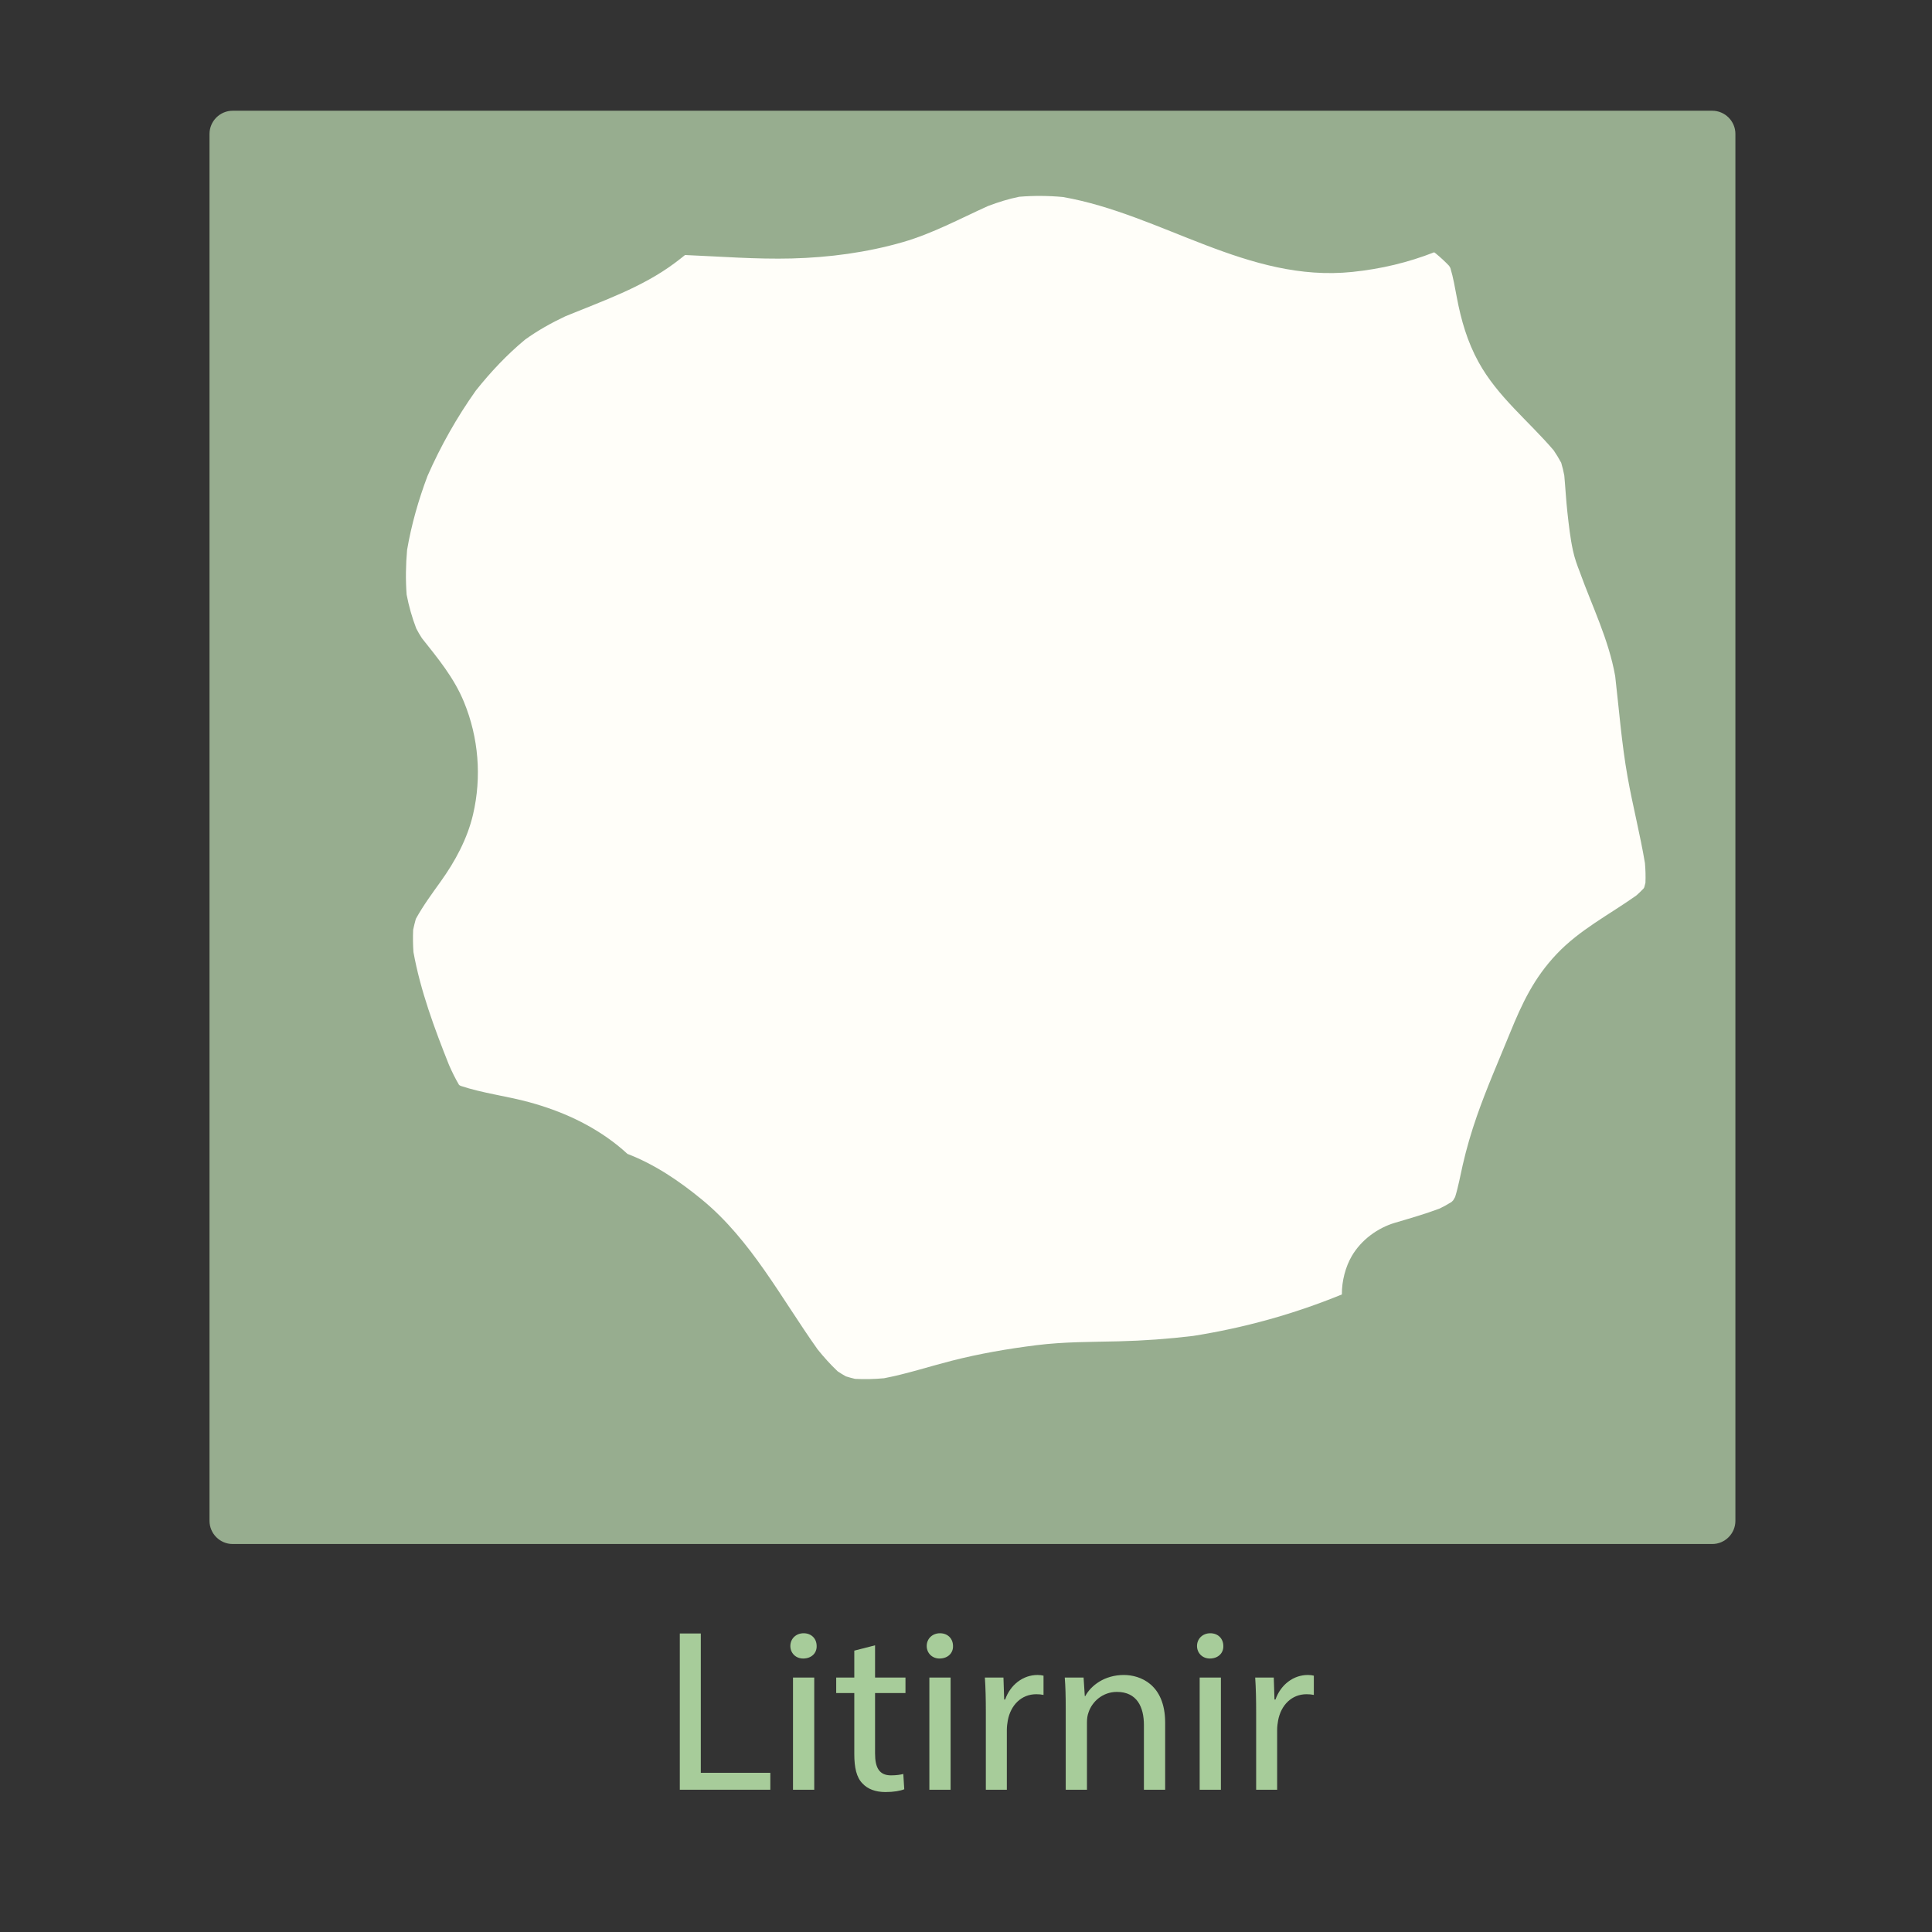 <?xml version="1.0" encoding="utf-8"?>
<!-- Generator: Adobe Illustrator 27.7.0, SVG Export Plug-In . SVG Version: 6.00 Build 0)  -->
<svg version="1.1" id="Layer_1" xmlns="http://www.w3.org/2000/svg" xmlns:xlink="http://www.w3.org/1999/xlink" x="0px" y="0px"
	 width="1000px" height="1000px" viewBox="0 0 1000 1000" enable-background="new 0 0 1000 1000" xml:space="preserve">
<rect x="0" y="0" width="1000" height="1000" fill="#333333" stroke="none"/>
<g opacity="0.75">
	<path fill="#B8D5AD" d="M886.24,799.183h-765.8c-6.6,0-12-5.4-12-12V69.312c0-6.6,5.4-12,12-12h765.8c6.6,0,12,5.4,12,12v717.871
		C898.24,793.783,892.84,799.183,886.24,799.183z"/>
</g>
<g>
	<path fill="#A7CC9A" d="M351.868,845.488h10.869v72.117h35.978v8.76h-46.847V845.488z"/>
	<path fill="#A7CC9A" d="M422.698,851.968c0.125,3.601-2.623,6.48-6.996,6.48c-3.873,0-6.621-2.88-6.621-6.48
		c0-3.72,2.874-6.6,6.871-6.6C420.075,845.368,422.698,848.248,422.698,851.968z M410.456,926.365v-58.077h10.993v58.077H410.456z"
		/>
	<path fill="#A7CC9A" d="M452.929,851.608v16.68h15.74v8.039h-15.74v31.318c0,7.2,2.124,11.28,8.245,11.28
		c2.873,0,4.997-0.36,6.371-0.72l0.5,7.919c-2.124,0.84-5.497,1.44-9.744,1.44c-5.122,0-9.244-1.561-11.868-4.44
		c-3.123-3.119-4.248-8.279-4.248-15.119v-31.679h-9.369v-8.039h9.369v-13.92L452.929,851.608z"/>
	<path fill="#A7CC9A" d="M493.279,851.968c0.125,3.601-2.623,6.48-6.996,6.48c-3.873,0-6.621-2.88-6.621-6.48
		c0-3.72,2.874-6.6,6.871-6.6C490.656,845.368,493.279,848.248,493.279,851.968z M481.037,926.365v-58.077h10.993v58.077H481.037z"
		/>
	<path fill="#A7CC9A" d="M510.268,886.407c0-6.84-0.125-12.72-0.5-18.119h9.619l0.375,11.399h0.5
		c2.748-7.8,9.369-12.72,16.739-12.72c1.25,0,2.124,0.12,3.123,0.359v9.96c-1.124-0.24-2.248-0.36-3.747-0.36
		c-7.745,0-13.242,5.641-14.741,13.56c-0.25,1.44-0.5,3.12-0.5,4.92v30.959h-10.868V886.407z"/>
	<path fill="#A7CC9A" d="M551.617,884.007c0-6-0.125-10.92-0.5-15.719h9.744l0.625,9.6h0.249c2.999-5.521,9.994-10.92,19.988-10.92
		c8.37,0,21.362,4.8,21.362,24.719v34.679h-10.994v-33.479c0-9.359-3.622-17.159-13.991-17.159c-7.245,0-12.867,4.92-14.741,10.799
		c-0.499,1.32-0.749,3.12-0.749,4.92v34.919h-10.993V884.007z"/>
	<path fill="#A7CC9A" d="M633.192,851.968c0.125,3.601-2.624,6.48-6.996,6.48c-3.873,0-6.621-2.88-6.621-6.48
		c0-3.72,2.873-6.6,6.871-6.6C630.568,845.368,633.192,848.248,633.192,851.968z M620.949,926.365v-58.077h10.993v58.077H620.949z"
		/>
	<path fill="#A7CC9A" d="M650.181,886.407c0-6.84-0.125-12.72-0.499-18.119h9.619l0.374,11.399h0.5
		c2.748-7.8,9.369-12.72,16.74-12.72c1.249,0,2.123,0.12,3.123,0.359v9.96c-1.125-0.24-2.249-0.36-3.748-0.36
		c-7.745,0-13.242,5.641-14.741,13.56c-0.25,1.44-0.5,3.12-0.5,4.92v30.959h-10.868V886.407z"/>
</g>
<line fill="none" x1="723.67" y1="176.186" x2="639.3" y2="354.536"/>
<path fill="#FFFEF9" d="M851.425,446.769c-2.505-14.948-6.333-29.722-8.991-44.64c-3.085-17.317-4.4-34.742-6.414-52.146
	c-3.34-18.952-11.887-36.049-18.389-54.089c0.065,0.154,0.13,0.308,0.195,0.462c-1.48-3.676-2.797-7.392-3.654-11.332
	c-1.413-6.491-2.138-13.15-2.877-19.74c-0.715-6.373-1.026-12.779-1.619-19.162c-0.427-2.233-0.947-4.439-1.605-6.612
	c-1.184-2.211-2.487-4.347-3.899-6.422c-13.014-15.245-29.021-27.743-38.87-45.655c-5.828-10.599-9.019-21.665-11.241-33.406
	c-0.972-5.137-1.84-10.307-3.343-15.303c-0.218-0.383-0.442-0.762-0.671-1.139c-2.146-2.269-4.454-4.373-6.873-6.369
	c-0.133-0.101-0.266-0.202-0.398-0.303c-0.153-0.111-0.31-0.214-0.464-0.323c-13.471,5.281-27.425,8.61-42.291,10.157
	c-54.136,5.633-98.596-29.759-149.819-38.768c-7.545-0.7-15.114-0.752-22.663-0.134c-5.54,1.128-10.909,2.794-16.19,4.814
	c-14.532,6.569-28.7,14.242-44.063,18.672c-18.63,5.372-38.151,7.957-57.516,8.453c-18.377,0.47-36.794-1.008-55.193-1.785
	c-1.74,1.4-3.504,2.788-5.333,4.151c-16.985,12.662-37.188,19.564-56.556,27.531c-7.294,3.439-14.298,7.353-20.878,12.08
	c-9.435,7.82-17.861,16.783-25.529,26.419c-9.787,13.801-18.151,28.597-24.997,44.166c-4.672,12.407-8.328,25.173-10.573,38.277
	c-0.69,7.715-0.817,15.444-0.242,23.164c1.154,5.984,2.793,11.825,4.989,17.522c0.894,1.725,1.862,3.4,2.926,5.027
	c8.256,10.43,16.61,20.408,21.803,33.099c7.521,18.38,9.198,38.677,4.663,58.126c-2.928,12.556-9.26,24.249-16.647,34.566
	c-4.563,6.373-9.19,12.639-12.969,19.497c-0.527,1.864-0.983,3.743-1.384,5.638c-0.173,3.855-0.115,7.693,0.15,11.541
	c3.614,19.956,10.9,39.617,18.412,58.447c1.556,3.555,3.256,7.034,5.219,10.356c0.263,0.155,0.536,0.293,0.802,0.444
	c11.533,3.845,23.706,5.239,35.43,8.435c16.496,4.498,32.15,11.503,45.652,22.261c1.829,1.457,3.57,2.962,5.245,4.505
	c14.142,5.453,26.773,13.97,38.693,23.785c25.332,20.859,40.83,50.817,59.729,77.399c3.239,4.027,6.672,7.864,10.414,11.387
	c1.375,0.915,2.782,1.775,4.22,2.581c1.567,0.492,3.148,0.929,4.745,1.302c5.012,0.276,10.021,0.13,15.023-0.32
	c11.718-2.246,23.207-6.033,34.757-8.989c14.619-3.742,29.267-6.26,44.228-8.134c14.173-1.775,28.309-1.643,42.553-1.996
	c12.852-0.318,25.674-1.246,38.438-2.786c26.392-4.179,52.177-11.289,76.989-21.475c-0.055-6.985,1.898-14.338,5.141-19.88
	c4.847-8.283,13.26-14.541,22.411-17.234c7.726-2.273,15.488-4.513,23.036-7.333c2.104-1.029,4.154-2.151,6.139-3.388
	c0.307-0.295,0.609-0.595,0.908-0.899c0.34-0.565,0.671-1.135,0.988-1.713c1.691-5.442,2.665-11.03,3.946-16.627
	c1.954-8.538,4.422-16.946,7.303-25.216c5.072-14.557,11.305-28.676,17.113-42.946c6.344-15.587,12.451-28.547,24.164-40.931
	c11.946-12.63,27.304-20.429,41.252-30.32c1.298-1.137,2.533-2.337,3.725-3.58c0.13-0.218,0.268-0.431,0.394-0.651
	c0.223-0.768,0.426-1.542,0.611-2.32C851.824,453.566,851.716,450.165,851.425,446.769z"/>
<g>
</g>
<g>
</g>
<g>
</g>
<g>
</g>
<g>
</g>
<g>
</g>
</svg>
